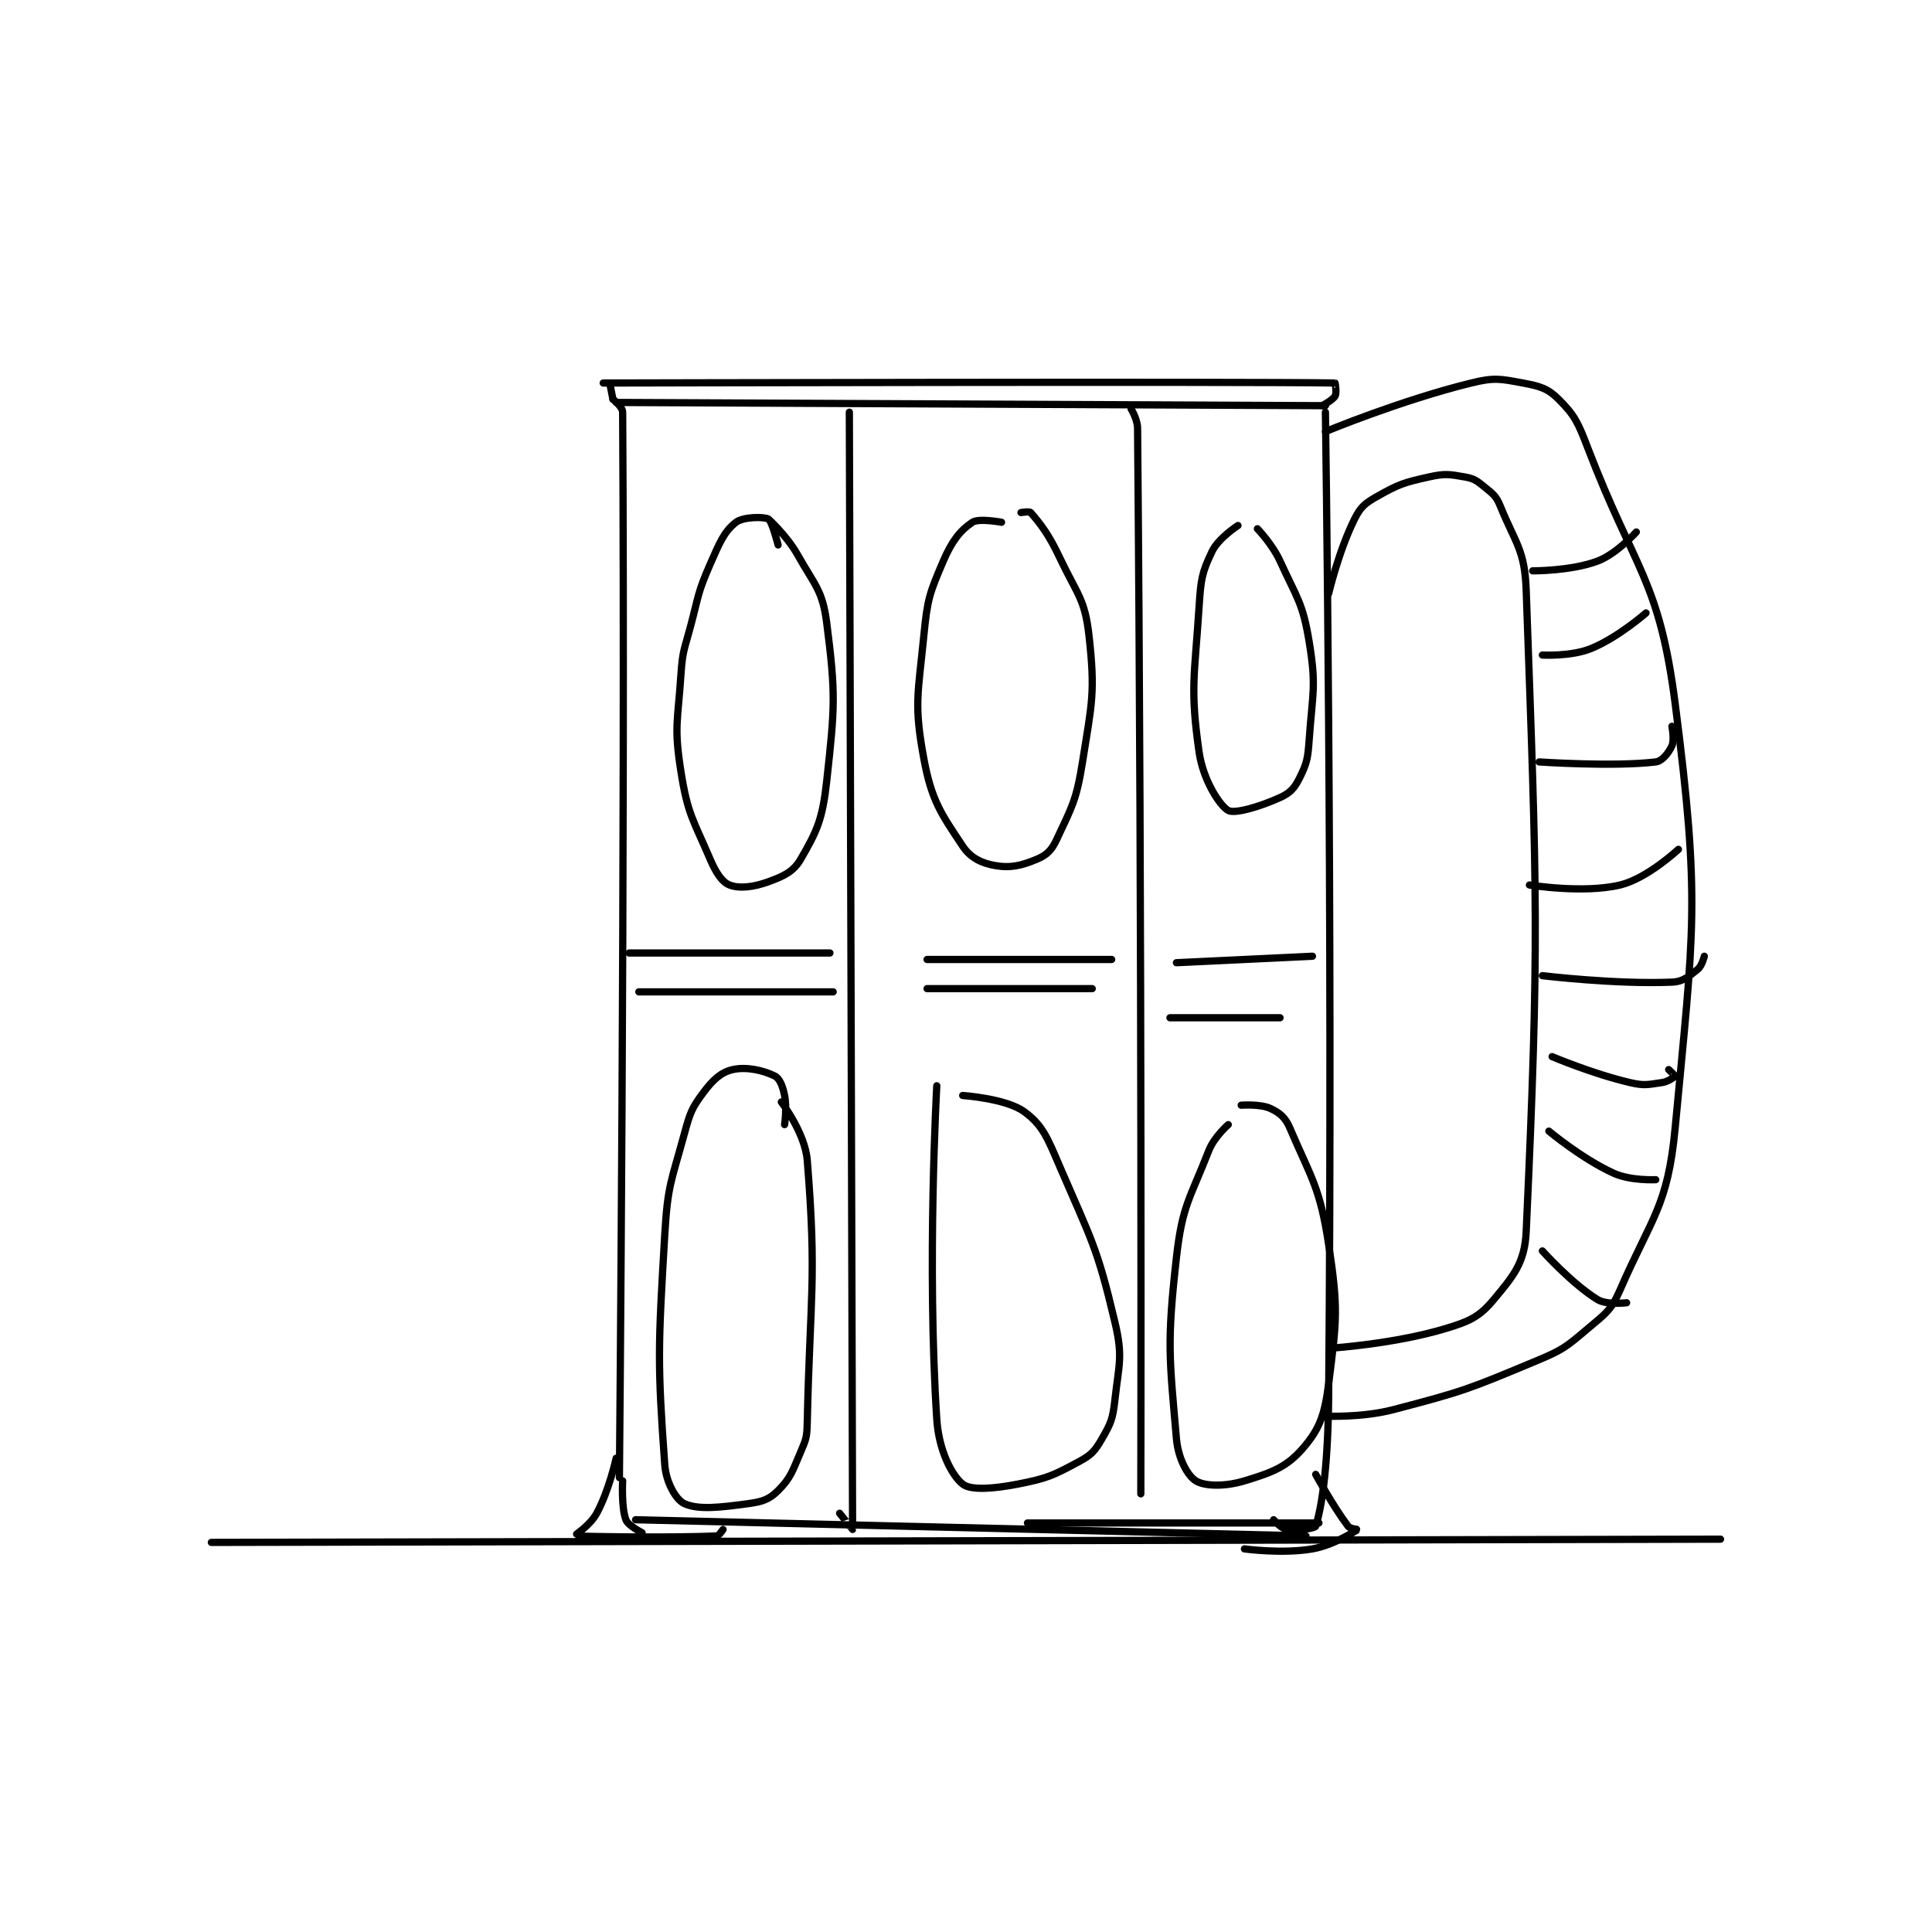 <?xml version="1.0" encoding="utf-8"?>
<!DOCTYPE svg PUBLIC "-//W3C//DTD SVG 1.1//EN" "http://www.w3.org/Graphics/SVG/1.1/DTD/svg11.dtd">
<svg viewBox="0 0 800 800" preserveAspectRatio="xMinYMin meet" xmlns="http://www.w3.org/2000/svg" version="1.1">
<g fill="none" stroke="black" stroke-linecap="round" stroke-linejoin="round" stroke-width="2.237">
<g transform="translate(87.52,158.599) scale(1.341) translate(-93,-57)">
<path id="0" d="M93 415 L559 414 "/>
<path id="1" d="M217 62 C217 62 219.99 64.376 220 66 C220.799 198.967 219 395 219 395 "/>
<path id="2" d="M220 396 C220 396 219.552 404.139 221 408 C221.687 409.833 226 412 226 412 "/>
<path id="3" d="M437 66 C437 66 439.318 218.82 438 370 C437.826 389.91 436.172 403.151 434 410 C433.797 410.639 428.229 411.497 425 411 C423.372 410.75 421 408 421 408 "/>
<path id="4" d="M224 408 L431 413 "/>
<path id="5" d="M435 409 L345 409 "/>
<path id="6" d="M218 63 L437 64 "/>
<path id="7" d="M438 122 C438 122 441.126 108.749 446 99 C447.896 95.209 449.212 94.141 453 92 C459.704 88.211 461.259 87.72 469 86 C473.913 84.908 475.214 85.156 480 86 C482.841 86.501 483.676 87.098 486 89 C488.724 91.229 489.706 91.815 491 95 C495.712 106.599 498.552 108.448 499 121 C502.377 215.55 503.084 229.57 499 319 C498.558 328.691 495.06 332.728 489 340 C484.558 345.33 481.577 346.727 474 349 C458.246 353.726 439 355 439 355 "/>
<path id="8" d="M437 72 C437 72 460.207 62.359 482 57 C489.162 55.239 490.943 55.693 498 57 C503.26 57.974 505.676 58.676 509 62 C513.986 66.986 514.987 69.134 518 77 C532.59 115.096 540.061 117.585 545 156 C552.845 217.019 550.778 225.483 545 287 C542.724 311.23 537.819 314.454 528 337 C525.203 343.424 523.583 344.276 518 349 C511.224 354.733 510.367 355.514 502 359 C481.152 367.687 479.822 368.293 458 374 C448.199 376.563 437 376 437 376 "/>
<path id="9" d="M290 66 C290 66 291.018 408.963 291 411 C291 411.029 287 406 287 406 "/>
<path id="10" d="M377 65 C377 65 378.974 68.141 379 71 C380.4 227.312 380 400 380 400 "/>
<path id="11" d="M268 107 C268 107 266.118 99.602 265 99 C263.553 98.221 257.166 98.316 255 100 C251.361 102.831 249.939 106.282 247 113 C243.148 121.805 243.531 122.436 241 132 C239.058 139.337 238.495 139.58 238 147 C237.024 161.645 235.806 163.106 238 177 C240.078 190.162 241.697 191.626 247 204 C248.817 208.239 250.68 211.098 253 212 C255.957 213.15 260.257 212.725 265 211 C269.812 209.25 272.74 207.892 275 204 C280.055 195.294 281.721 191.668 283 180 C285.519 157.017 285.853 153.192 283 131 C281.71 120.965 279.352 119.515 274 110 C270.701 104.136 265 99 265 99 "/>
<path id="12" d="M337 100 C337 100 329.994 98.671 328 100 C324.234 102.511 321.661 105.791 319 112 C314.709 122.013 314.112 123.693 313 135 C311.209 153.214 309.894 156.176 313 173 C315.388 185.935 318.323 189.985 325 200 C327.416 203.625 330.806 205.27 335 206 C339.805 206.836 343.204 206.019 348 204 C350.954 202.756 352.487 201.242 354 198 C358.768 187.784 360.114 185.88 362 174 C364.934 155.515 365.955 152.598 364 135 C362.739 123.655 360.345 122.284 355 111 C351.546 103.709 349.184 100.715 346 97 C345.623 96.56 343 97 343 97 "/>
<path id="13" d="M410 101 C410 101 403.977 104.882 402 109 C398.841 115.58 398.54 117.634 398 126 C396.593 147.815 395.174 151.216 398 171 C399.211 179.479 404.311 187.494 407 189 C408.939 190.086 416.631 187.895 423 185 C426.119 183.582 427.447 182.105 429 179 C431.329 174.342 431.579 172.896 432 167 C433.034 152.518 434.251 150.758 432 137 C430.013 124.86 428.314 123.624 423 112 C420.591 106.73 416 102 416 102 "/>
<path id="14" d="M222 233 L284 233 "/>
<path id="15" d="M225 245 L285 245 "/>
<path id="16" d="M314 235 L371 235 "/>
<path id="17" d="M314 244 L365 244 "/>
<path id="18" d="M391 236 L433 234 "/>
<path id="19" d="M389 253 L423 253 "/>
<path id="20" d="M270 286 C270 286 270.776 280.882 270 277 C269.431 274.153 268.494 271.747 267 271 C263.514 269.257 258.243 268.036 254 269 C250.418 269.814 247.941 272.078 245 276 C241.256 280.991 240.804 282.384 239 289 C234.977 303.752 233.902 304.661 233 320 C230.957 354.736 230.709 359.315 233 391 C233.401 396.549 236.51 401.851 239 403 C243.317 404.992 250.014 404.239 259 403 C263.291 402.408 265.334 401.666 268 399 C271.896 395.104 272.412 393.039 275 387 C276.701 383.032 276.902 382.413 277 378 C277.878 338.478 279.977 333.844 277 297 C276.315 288.518 269 279 269 279 "/>
<path id="21" d="M317 274 C317 274 313.899 329.319 317 377 C317.618 386.499 321.56 394.248 325 397 C327.437 398.95 334.307 398.496 342 397 C351.214 395.208 352.968 394.325 361 390 C364.799 387.954 365.85 386.714 368 383 C370.785 378.19 371.352 376.835 372 371 C373.25 359.747 374.532 357.724 372 347 C366.513 323.759 364.779 321.701 355 299 C351.158 290.08 349.769 286.23 344 282 C338.428 277.914 325 277 325 277 "/>
<path id="22" d="M407 286 C407 286 402.647 289.779 401 294 C395.123 309.06 392.813 310.867 391 327 C388.025 353.475 388.801 357.709 391 383 C391.531 389.107 394.444 394.418 397 396 C399.73 397.69 405.968 397.828 412 396 C420.457 393.437 425.007 391.761 430 386 C435.253 379.939 436.779 375.615 438 366 C440.498 346.327 441.031 342.95 438 323 C435.334 305.452 432.683 302.593 426 287 C424.608 283.752 422.865 282.337 420 281 C416.918 279.562 411 280 411 280 "/>
<path id="23" d="M501 115 C501 115 512.816 115.069 521 112 C526.956 109.766 533 103 533 103 "/>
<path id="24" d="M504 141 C504 141 512.85 141.499 519 139 C527.351 135.608 536 128 536 128 "/>
<path id="25" d="M503 174 C503 174 526.078 175.576 539 174 C541.014 173.754 543.002 171.196 544 169 C544.823 167.189 544 163 544 163 "/>
<path id="26" d="M500 212 C500 212 516.629 214.719 528 212 C536.378 209.996 546 201 546 201 "/>
<path id="27" d="M504 240 C504 240 526.564 242.726 544 242 C547.567 241.851 549.234 240.213 552 238 C553.284 236.973 554 234 554 234 "/>
<path id="28" d="M507 265 C507 265 519.359 270.261 531 273 C535.498 274.058 536.604 273.628 541 273 C542.884 272.731 544.907 271.187 545 271 C545.023 270.953 543 269 543 269 "/>
<path id="29" d="M506 288 C506 288 516.192 296.542 526 301 C531.265 303.393 539 303 539 303 "/>
<path id="30" d="M504 325 C504 325 513.137 335.161 521 340 C523.882 341.774 530 341 530 341 "/>
<path id="31" d="M216 57 L217 62 "/>
<path id="32" d="M214 57 C214 57 411.759 56.5 440 57 C440.009 57 440.551 60.035 440 61 C439.271 62.275 436 64 436 64 "/>
<path id="33" d="M218 389 C218 389 215.835 398.919 212 406 C209.956 409.774 204.941 412.989 205 413 C205.456 413.086 233.002 413.696 249 413 C249.759 412.967 251 411 251 411 "/>
<path id="34" d="M434 394 C434 394 439.527 404.15 444 410 C444.623 410.815 447.013 410.991 447 411 C446.899 411.064 439.721 415.848 433 417 C423.608 418.61 412 417 412 417 "/>
</g>
</g>
</svg>
